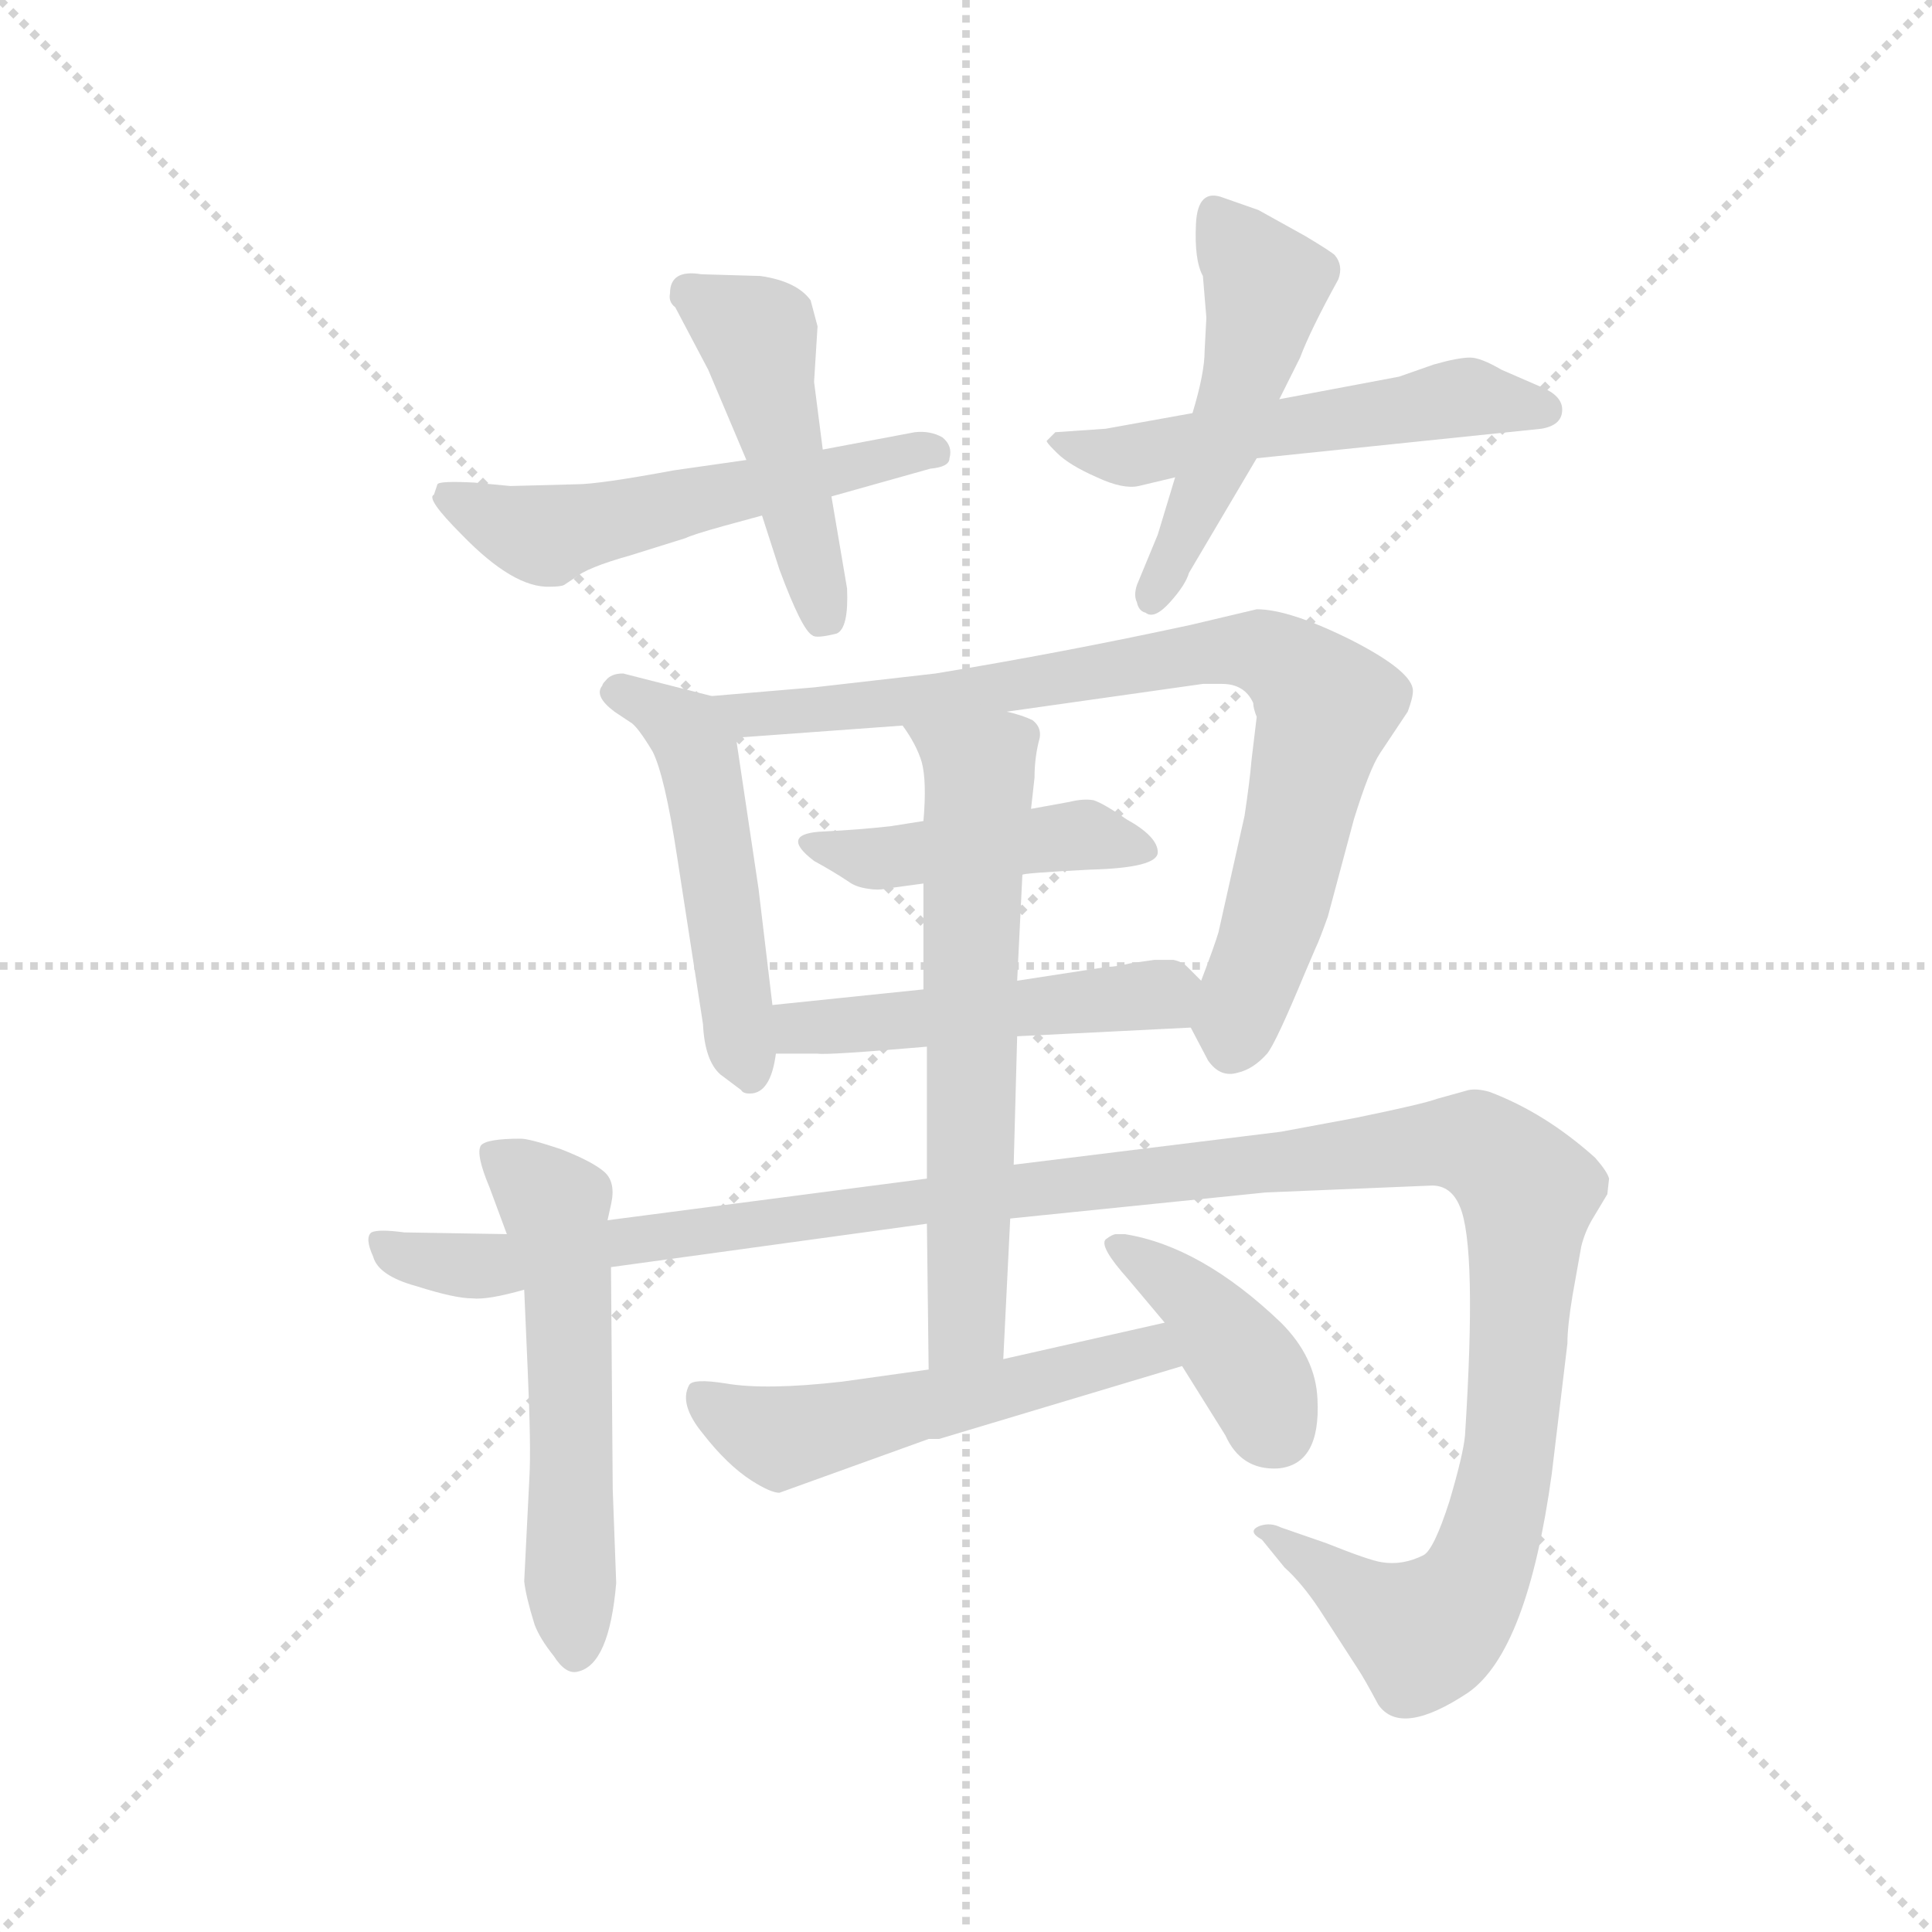 <svg version="1.1" viewBox="0 0 1024 1024" xmlns="http://www.w3.org/2000/svg">
  <g stroke="lightgray" stroke-dasharray="1,1" stroke-width="1" transform="scale(4, 4)">
    <line x1="0" y1="0" x2="256" y2="256"></line>
    <line x1="256" y1="0" x2="0" y2="256"></line>
    <line x1="128" y1="0" x2="128" y2="256"></line>
    <line x1="0" y1="128" x2="256" y2="128"></line>
  </g>
  <g transform="scale(0.92, -0.92) translate(60, -850)">
    <style type="text/css">
      
        @keyframes keyframes0 {
          from {
            stroke: blue;
            stroke-dashoffset: 548;
            stroke-width: 128;
          }
          64% {
            animation-timing-function: step-end;
            stroke: blue;
            stroke-dashoffset: 0;
            stroke-width: 128;
          }
          to {
            stroke: black;
            stroke-width: 1024;
          }
        }
        #make-me-a-hanzi-animation-0 {
          animation: keyframes0 0.696s both;
          animation-delay: 0s;
          animation-timing-function: linear;
        }
      
        @keyframes keyframes1 {
          from {
            stroke: blue;
            stroke-dashoffset: 468;
            stroke-width: 128;
          }
          60% {
            animation-timing-function: step-end;
            stroke: blue;
            stroke-dashoffset: 0;
            stroke-width: 128;
          }
          to {
            stroke: black;
            stroke-width: 1024;
          }
        }
        #make-me-a-hanzi-animation-1 {
          animation: keyframes1 0.631s both;
          animation-delay: 0.696s;
          animation-timing-function: linear;
        }
      
        @keyframes keyframes2 {
          from {
            stroke: blue;
            stroke-dashoffset: 542;
            stroke-width: 128;
          }
          64% {
            animation-timing-function: step-end;
            stroke: blue;
            stroke-dashoffset: 0;
            stroke-width: 128;
          }
          to {
            stroke: black;
            stroke-width: 1024;
          }
        }
        #make-me-a-hanzi-animation-2 {
          animation: keyframes2 0.691s both;
          animation-delay: 1.327s;
          animation-timing-function: linear;
        }
      
        @keyframes keyframes3 {
          from {
            stroke: blue;
            stroke-dashoffset: 496;
            stroke-width: 128;
          }
          62% {
            animation-timing-function: step-end;
            stroke: blue;
            stroke-dashoffset: 0;
            stroke-width: 128;
          }
          to {
            stroke: black;
            stroke-width: 1024;
          }
        }
        #make-me-a-hanzi-animation-3 {
          animation: keyframes3 0.654s both;
          animation-delay: 2.018s;
          animation-timing-function: linear;
        }
      
        @keyframes keyframes4 {
          from {
            stroke: blue;
            stroke-dashoffset: 503;
            stroke-width: 128;
          }
          62% {
            animation-timing-function: step-end;
            stroke: blue;
            stroke-dashoffset: 0;
            stroke-width: 128;
          }
          to {
            stroke: black;
            stroke-width: 1024;
          }
        }
        #make-me-a-hanzi-animation-4 {
          animation: keyframes4 0.659s both;
          animation-delay: 2.672s;
          animation-timing-function: linear;
        }
      
        @keyframes keyframes5 {
          from {
            stroke: blue;
            stroke-dashoffset: 823;
            stroke-width: 128;
          }
          73% {
            animation-timing-function: step-end;
            stroke: blue;
            stroke-dashoffset: 0;
            stroke-width: 128;
          }
          to {
            stroke: black;
            stroke-width: 1024;
          }
        }
        #make-me-a-hanzi-animation-5 {
          animation: keyframes5 0.92s both;
          animation-delay: 3.331s;
          animation-timing-function: linear;
        }
      
        @keyframes keyframes6 {
          from {
            stroke: blue;
            stroke-dashoffset: 449;
            stroke-width: 128;
          }
          59% {
            animation-timing-function: step-end;
            stroke: blue;
            stroke-dashoffset: 0;
            stroke-width: 128;
          }
          to {
            stroke: black;
            stroke-width: 1024;
          }
        }
        #make-me-a-hanzi-animation-6 {
          animation: keyframes6 0.615s both;
          animation-delay: 4.251s;
          animation-timing-function: linear;
        }
      
        @keyframes keyframes7 {
          from {
            stroke: blue;
            stroke-dashoffset: 489;
            stroke-width: 128;
          }
          61% {
            animation-timing-function: step-end;
            stroke: blue;
            stroke-dashoffset: 0;
            stroke-width: 128;
          }
          to {
            stroke: black;
            stroke-width: 1024;
          }
        }
        #make-me-a-hanzi-animation-7 {
          animation: keyframes7 0.648s both;
          animation-delay: 4.866s;
          animation-timing-function: linear;
        }
      
        @keyframes keyframes8 {
          from {
            stroke: blue;
            stroke-dashoffset: 561;
            stroke-width: 128;
          }
          65% {
            animation-timing-function: step-end;
            stroke: blue;
            stroke-dashoffset: 0;
            stroke-width: 128;
          }
          to {
            stroke: black;
            stroke-width: 1024;
          }
        }
        #make-me-a-hanzi-animation-8 {
          animation: keyframes8 0.707s both;
          animation-delay: 5.514s;
          animation-timing-function: linear;
        }
      
        @keyframes keyframes9 {
          from {
            stroke: blue;
            stroke-dashoffset: 1311;
            stroke-width: 128;
          }
          81% {
            animation-timing-function: step-end;
            stroke: blue;
            stroke-dashoffset: 0;
            stroke-width: 128;
          }
          to {
            stroke: black;
            stroke-width: 1024;
          }
        }
        #make-me-a-hanzi-animation-9 {
          animation: keyframes9 1.317s both;
          animation-delay: 6.221s;
          animation-timing-function: linear;
        }
      
        @keyframes keyframes10 {
          from {
            stroke: blue;
            stroke-dashoffset: 643;
            stroke-width: 128;
          }
          68% {
            animation-timing-function: step-end;
            stroke: blue;
            stroke-dashoffset: 0;
            stroke-width: 128;
          }
          to {
            stroke: black;
            stroke-width: 1024;
          }
        }
        #make-me-a-hanzi-animation-10 {
          animation: keyframes10 0.773s both;
          animation-delay: 7.537s;
          animation-timing-function: linear;
        }
      
        @keyframes keyframes11 {
          from {
            stroke: blue;
            stroke-dashoffset: 536;
            stroke-width: 128;
          }
          64% {
            animation-timing-function: step-end;
            stroke: blue;
            stroke-dashoffset: 0;
            stroke-width: 128;
          }
          to {
            stroke: black;
            stroke-width: 1024;
          }
        }
        #make-me-a-hanzi-animation-11 {
          animation: keyframes11 0.686s both;
          animation-delay: 8.311s;
          animation-timing-function: linear;
        }
      
        @keyframes keyframes12 {
          from {
            stroke: blue;
            stroke-dashoffset: 400;
            stroke-width: 128;
          }
          57% {
            animation-timing-function: step-end;
            stroke: blue;
            stroke-dashoffset: 0;
            stroke-width: 128;
          }
          to {
            stroke: black;
            stroke-width: 1024;
          }
        }
        #make-me-a-hanzi-animation-12 {
          animation: keyframes12 0.576s both;
          animation-delay: 8.997s;
          animation-timing-function: linear;
        }
      
    </style>
    
      <path d="M 370 585 L 328 579 Q 285 571 272 571 L 234 570 L 213 572 Q 193 573 192 571 L 190 565 Q 185 563 206 542 Q 236 511 257 512 Q 263 512 265 513 L 271 517 Q 278 523 303 530 L 335 540 Q 339 542 357 547 L 379 553 L 419 564 L 476 580 Q 487 581 487 586 Q 489 593 483 598 Q 476 602 467 601 L 414 591 L 370 585 Z" fill="lightgray"></path>
    
      <path d="M 409 630 L 411 662 L 407 677 Q 399 688 378 691 L 344 692 Q 326 695 326 681 Q 325 676 329 673 L 348 637 L 370 585 L 379 553 L 389 522 Q 402 487 408 484 Q 410 482 422 485 Q 429 488 428 511 L 419 564 L 414 591 L 409 630 Z" fill="lightgray"></path>
    
      <path d="M 627 612 L 577 603 L 548 601 L 543 596 Q 543 595 547 591 L 549 589 Q 556 582 572 575 Q 587 568 596 570 L 617 575 L 664 586 L 828 603 Q 840 605 840 614 Q 840 622 828 627 L 805 637 Q 793 644 787 644 Q 780 644 766 640 L 746 633 L 677 620 L 627 612 Z" fill="lightgray"></path>
    
      <path d="M 633 691 L 635 667 L 634 648 Q 634 635 627 612 L 617 575 L 607 542 L 595 513 Q 593 507 595 503 Q 596 498 600 497 Q 605 493 614 503 Q 623 513 625 520 L 664 586 L 677 620 L 689 644 Q 695 660 711 689 Q 714 697 709 703 Q 707 705 692 714 L 665 729 L 645 736 Q 630 742 629 721 Q 628 700 633 691 Z" fill="lightgray"></path>
    
      <path d="M 385 271 L 377 338 L 364 425 C 361 446 361 446 350 449 L 299 462 Q 292 462 289 458 Q 287 456 287 455 Q 282 449 294 440 L 303 434 Q 307 432 316 417 Q 323 403 330 357 L 345 260 Q 346 239 355 231 L 367 222 Q 368 220 372 220 Q 384 220 387 243 L 385 271 Z" fill="lightgray"></path>
    
      <path d="M 520 440 L 633 456 L 644 456 Q 657 456 662 445 Q 662 442 664 437 L 661 412 Q 660 400 657 380 L 642 313 Q 640 306 632 285 C 624 262 624 262 626 258 L 636 239 Q 643 229 653 232 Q 662 234 670 243 Q 675 249 692 290 L 698 304 Q 700 308 705 322 L 720 378 Q 729 407 735 416 L 751 440 Q 754 448 754 452 Q 754 463 719 481 Q 683 499 664 499 L 626 490 Q 552 474 479 462 L 409 454 L 350 449 C 320 446 334 423 364 425 L 460 432 L 520 440 Z" fill="lightgray"></path>
    
      <path d="M 529 346 Q 529 347 568 349 Q 607 350 607 359 Q 607 368 589 378 Q 576 387 570 389 Q 564 390 556 388 L 534 384 L 472 377 L 453 374 Q 435 372 415 371 Q 388 370 409 354 Q 420 348 429 342 Q 433 339 440 338 Q 446 337 450 338 L 472 341 L 529 346 Z" fill="lightgray"></path>
    
      <path d="M 632 285 L 624 293 Q 621 296 616 297 L 605 297 L 591 295 Q 583 293 578 293 L 526 285 L 472 280 L 385 271 C 355 268 357 243 387 243 L 411 243 Q 416 242 474 247 L 526 253 L 626 258 C 656 259 653 264 632 285 Z" fill="lightgray"></path>
    
      <path d="M 290 147 L 292 156 Q 295 169 288 175 Q 281 181 263 188 Q 245 194 240 194 Q 220 194 217 190 Q 214 185 222 166 L 232 139 L 242 107 L 244 61 Q 246 16 245 -1 L 242 -61 Q 243 -70 248 -86 Q 251 -94 259 -104 Q 266 -115 273 -113 Q 291 -109 295 -62 L 293 -8 L 292 120 L 290 147 Z" fill="lightgray"></path>
    
      <path d="M 474 171 L 290 147 L 232 139 L 173 140 Q 158 142 154 140 Q 150 137 155 126 Q 158 115 180 109 Q 202 102 212 102 Q 221 101 242 107 L 292 120 L 474 145 L 522 148 L 669 163 L 765 167 Q 776 167 781 155 Q 791 132 784 23 Q 783 12 775 -15 Q 766 -43 760 -46 Q 748 -52 736 -50 Q 729 -49 704 -39 L 678 -30 Q 672 -27 666 -29 Q 658 -32 667 -37 L 680 -53 Q 690 -62 700 -77 L 722 -111 Q 726 -117 734 -132 Q 747 -151 786 -125 Q 820 -101 834 1 L 843 76 Q 843 86 846 104 L 851 132 Q 853 140 857 147 L 866 162 L 867 171 Q 866 175 859 183 Q 830 209 798 221 Q 791 223 786 222 L 768 217 Q 760 214 721 206 L 678 198 L 524 179 L 474 171 Z" fill="lightgray"></path>
    
      <path d="M 539 425 Q 540 431 535 435 Q 529 438 520 440 C 491 449 444 457 460 432 Q 468 421 471 411 Q 474 400 472 377 L 472 341 L 472 280 L 474 247 L 474 171 L 474 145 L 475 61 C 475 31 517 37 518 67 L 522 148 L 524 179 L 526 253 L 526 285 L 529 346 L 534 384 L 536 402 Q 536 414 539 425 Z" fill="lightgray"></path>
    
      <path d="M 475 61 L 425 54 Q 381 49 358 53 Q 339 56 337 52 Q 331 41 345 24 Q 359 6 373 -3 Q 384 -10 389 -10 L 475 21 L 481 21 L 621 63 C 650 72 640 95 611 88 L 518 67 L 475 61 Z" fill="lightgray"></path>
    
      <path d="M 621 63 L 646 23 Q 655 3 676 4 Q 701 6 699 44 Q 698 68 678 88 Q 632 132 588 139 L 583 139 Q 581 139 577 136 Q 573 132 590 113 L 611 88 L 621 63 Z" fill="lightgray"></path>
    
    
      <clipPath id="make-me-a-hanzi-clip-0">
        <path d="M 370 585 L 328 579 Q 285 571 272 571 L 234 570 L 213 572 Q 193 573 192 571 L 190 565 Q 185 563 206 542 Q 236 511 257 512 Q 263 512 265 513 L 271 517 Q 278 523 303 530 L 335 540 Q 339 542 357 547 L 379 553 L 419 564 L 476 580 Q 487 581 487 586 Q 489 593 483 598 Q 476 602 467 601 L 414 591 L 370 585 Z"></path>
      </clipPath>
      <path clip-path="url(#make-me-a-hanzi-clip-0)" d="M 196 566 L 251 542 L 478 590" fill="none" id="make-me-a-hanzi-animation-0" stroke-dasharray="420 840" stroke-linecap="round"></path>
    
      <clipPath id="make-me-a-hanzi-clip-1">
        <path d="M 409 630 L 411 662 L 407 677 Q 399 688 378 691 L 344 692 Q 326 695 326 681 Q 325 676 329 673 L 348 637 L 370 585 L 379 553 L 389 522 Q 402 487 408 484 Q 410 482 422 485 Q 429 488 428 511 L 419 564 L 414 591 L 409 630 Z"></path>
      </clipPath>
      <path clip-path="url(#make-me-a-hanzi-clip-1)" d="M 338 681 L 376 657 L 414 494" fill="none" id="make-me-a-hanzi-animation-1" stroke-dasharray="340 680" stroke-linecap="round"></path>
    
      <clipPath id="make-me-a-hanzi-clip-2">
        <path d="M 627 612 L 577 603 L 548 601 L 543 596 Q 543 595 547 591 L 549 589 Q 556 582 572 575 Q 587 568 596 570 L 617 575 L 664 586 L 828 603 Q 840 605 840 614 Q 840 622 828 627 L 805 637 Q 793 644 787 644 Q 780 644 766 640 L 746 633 L 677 620 L 627 612 Z"></path>
      </clipPath>
      <path clip-path="url(#make-me-a-hanzi-clip-2)" d="M 548 596 L 591 587 L 785 621 L 830 614" fill="none" id="make-me-a-hanzi-animation-2" stroke-dasharray="414 828" stroke-linecap="round"></path>
    
      <clipPath id="make-me-a-hanzi-clip-3">
        <path d="M 633 691 L 635 667 L 634 648 Q 634 635 627 612 L 617 575 L 607 542 L 595 513 Q 593 507 595 503 Q 596 498 600 497 Q 605 493 614 503 Q 623 513 625 520 L 664 586 L 677 620 L 689 644 Q 695 660 711 689 Q 714 697 709 703 Q 707 705 692 714 L 665 729 L 645 736 Q 630 742 629 721 Q 628 700 633 691 Z"></path>
      </clipPath>
      <path clip-path="url(#make-me-a-hanzi-clip-3)" d="M 640 725 L 669 685 L 667 671 L 642 588 L 605 506" fill="none" id="make-me-a-hanzi-animation-3" stroke-dasharray="368 736" stroke-linecap="round"></path>
    
      <clipPath id="make-me-a-hanzi-clip-4">
        <path d="M 385 271 L 377 338 L 364 425 C 361 446 361 446 350 449 L 299 462 Q 292 462 289 458 Q 287 456 287 455 Q 282 449 294 440 L 303 434 Q 307 432 316 417 Q 323 403 330 357 L 345 260 Q 346 239 355 231 L 367 222 Q 368 220 372 220 Q 384 220 387 243 L 385 271 Z"></path>
      </clipPath>
      <path clip-path="url(#make-me-a-hanzi-clip-4)" d="M 297 450 L 335 429 L 343 414 L 365 254 L 373 230" fill="none" id="make-me-a-hanzi-animation-4" stroke-dasharray="375 750" stroke-linecap="round"></path>
    
      <clipPath id="make-me-a-hanzi-clip-5">
        <path d="M 520 440 L 633 456 L 644 456 Q 657 456 662 445 Q 662 442 664 437 L 661 412 Q 660 400 657 380 L 642 313 Q 640 306 632 285 C 624 262 624 262 626 258 L 636 239 Q 643 229 653 232 Q 662 234 670 243 Q 675 249 692 290 L 698 304 Q 700 308 705 322 L 720 378 Q 729 407 735 416 L 751 440 Q 754 448 754 452 Q 754 463 719 481 Q 683 499 664 499 L 626 490 Q 552 474 479 462 L 409 454 L 350 449 C 320 446 334 423 364 425 L 460 432 L 520 440 Z"></path>
      </clipPath>
      <path clip-path="url(#make-me-a-hanzi-clip-5)" d="M 358 445 L 384 438 L 481 447 L 649 476 L 667 475 L 684 465 L 704 443 L 649 246" fill="none" id="make-me-a-hanzi-animation-5" stroke-dasharray="695 1390" stroke-linecap="round"></path>
    
      <clipPath id="make-me-a-hanzi-clip-6">
        <path d="M 529 346 Q 529 347 568 349 Q 607 350 607 359 Q 607 368 589 378 Q 576 387 570 389 Q 564 390 556 388 L 534 384 L 472 377 L 453 374 Q 435 372 415 371 Q 388 370 409 354 Q 420 348 429 342 Q 433 339 440 338 Q 446 337 450 338 L 472 341 L 529 346 Z"></path>
      </clipPath>
      <path clip-path="url(#make-me-a-hanzi-clip-6)" d="M 409 364 L 440 355 L 565 369 L 599 361" fill="none" id="make-me-a-hanzi-animation-6" stroke-dasharray="321 642" stroke-linecap="round"></path>
    
      <clipPath id="make-me-a-hanzi-clip-7">
        <path d="M 632 285 L 624 293 Q 621 296 616 297 L 605 297 L 591 295 Q 583 293 578 293 L 526 285 L 472 280 L 385 271 C 355 268 357 243 387 243 L 411 243 Q 416 242 474 247 L 526 253 L 626 258 C 656 259 653 264 632 285 Z"></path>
      </clipPath>
      <path clip-path="url(#make-me-a-hanzi-clip-7)" d="M 393 250 L 408 259 L 601 277 L 610 277 L 618 267" fill="none" id="make-me-a-hanzi-animation-7" stroke-dasharray="361 722" stroke-linecap="round"></path>
    
      <clipPath id="make-me-a-hanzi-clip-8">
        <path d="M 290 147 L 292 156 Q 295 169 288 175 Q 281 181 263 188 Q 245 194 240 194 Q 220 194 217 190 Q 214 185 222 166 L 232 139 L 242 107 L 244 61 Q 246 16 245 -1 L 242 -61 Q 243 -70 248 -86 Q 251 -94 259 -104 Q 266 -115 273 -113 Q 291 -109 295 -62 L 293 -8 L 292 120 L 290 147 Z"></path>
      </clipPath>
      <path clip-path="url(#make-me-a-hanzi-clip-8)" d="M 223 186 L 259 156 L 265 125 L 272 -101" fill="none" id="make-me-a-hanzi-animation-8" stroke-dasharray="433 866" stroke-linecap="round"></path>
    
      <clipPath id="make-me-a-hanzi-clip-9">
        <path d="M 474 171 L 290 147 L 232 139 L 173 140 Q 158 142 154 140 Q 150 137 155 126 Q 158 115 180 109 Q 202 102 212 102 Q 221 101 242 107 L 292 120 L 474 145 L 522 148 L 669 163 L 765 167 Q 776 167 781 155 Q 791 132 784 23 Q 783 12 775 -15 Q 766 -43 760 -46 Q 748 -52 736 -50 Q 729 -49 704 -39 L 678 -30 Q 672 -27 666 -29 Q 658 -32 667 -37 L 680 -53 Q 690 -62 700 -77 L 722 -111 Q 726 -117 734 -132 Q 747 -151 786 -125 Q 820 -101 834 1 L 843 76 Q 843 86 846 104 L 851 132 Q 853 140 857 147 L 866 162 L 867 171 Q 866 175 859 183 Q 830 209 798 221 Q 791 223 786 222 L 768 217 Q 760 214 721 206 L 678 198 L 524 179 L 474 171 Z"></path>
      </clipPath>
      <path clip-path="url(#make-me-a-hanzi-clip-9)" d="M 158 133 L 176 124 L 229 121 L 533 166 L 792 190 L 820 160 L 807 -6 L 791 -58 L 777 -79 L 760 -91 L 722 -71 L 672 -32" fill="none" id="make-me-a-hanzi-animation-9" stroke-dasharray="1183 2366" stroke-linecap="round"></path>
    
      <clipPath id="make-me-a-hanzi-clip-10">
        <path d="M 539 425 Q 540 431 535 435 Q 529 438 520 440 C 491 449 444 457 460 432 Q 468 421 471 411 Q 474 400 472 377 L 472 341 L 472 280 L 474 247 L 474 171 L 474 145 L 475 61 C 475 31 517 37 518 67 L 522 148 L 524 179 L 526 253 L 526 285 L 529 346 L 534 384 L 536 402 Q 536 414 539 425 Z"></path>
      </clipPath>
      <path clip-path="url(#make-me-a-hanzi-clip-10)" d="M 468 430 L 504 406 L 497 86 L 481 68" fill="none" id="make-me-a-hanzi-animation-10" stroke-dasharray="515 1030" stroke-linecap="round"></path>
    
      <clipPath id="make-me-a-hanzi-clip-11">
        <path d="M 475 61 L 425 54 Q 381 49 358 53 Q 339 56 337 52 Q 331 41 345 24 Q 359 6 373 -3 Q 384 -10 389 -10 L 475 21 L 481 21 L 621 63 C 650 72 640 95 611 88 L 518 67 L 475 61 Z"></path>
      </clipPath>
      <path clip-path="url(#make-me-a-hanzi-clip-11)" d="M 343 45 L 390 22 L 591 70 L 612 67" fill="none" id="make-me-a-hanzi-animation-11" stroke-dasharray="408 816" stroke-linecap="round"></path>
    
      <clipPath id="make-me-a-hanzi-clip-12">
        <path d="M 621 63 L 646 23 Q 655 3 676 4 Q 701 6 699 44 Q 698 68 678 88 Q 632 132 588 139 L 583 139 Q 581 139 577 136 Q 573 132 590 113 L 611 88 L 621 63 Z"></path>
      </clipPath>
      <path clip-path="url(#make-me-a-hanzi-clip-12)" d="M 582 133 L 633 96 L 663 56 L 675 27" fill="none" id="make-me-a-hanzi-animation-12" stroke-dasharray="272 544" stroke-linecap="round"></path>
    
  </g>
</svg>